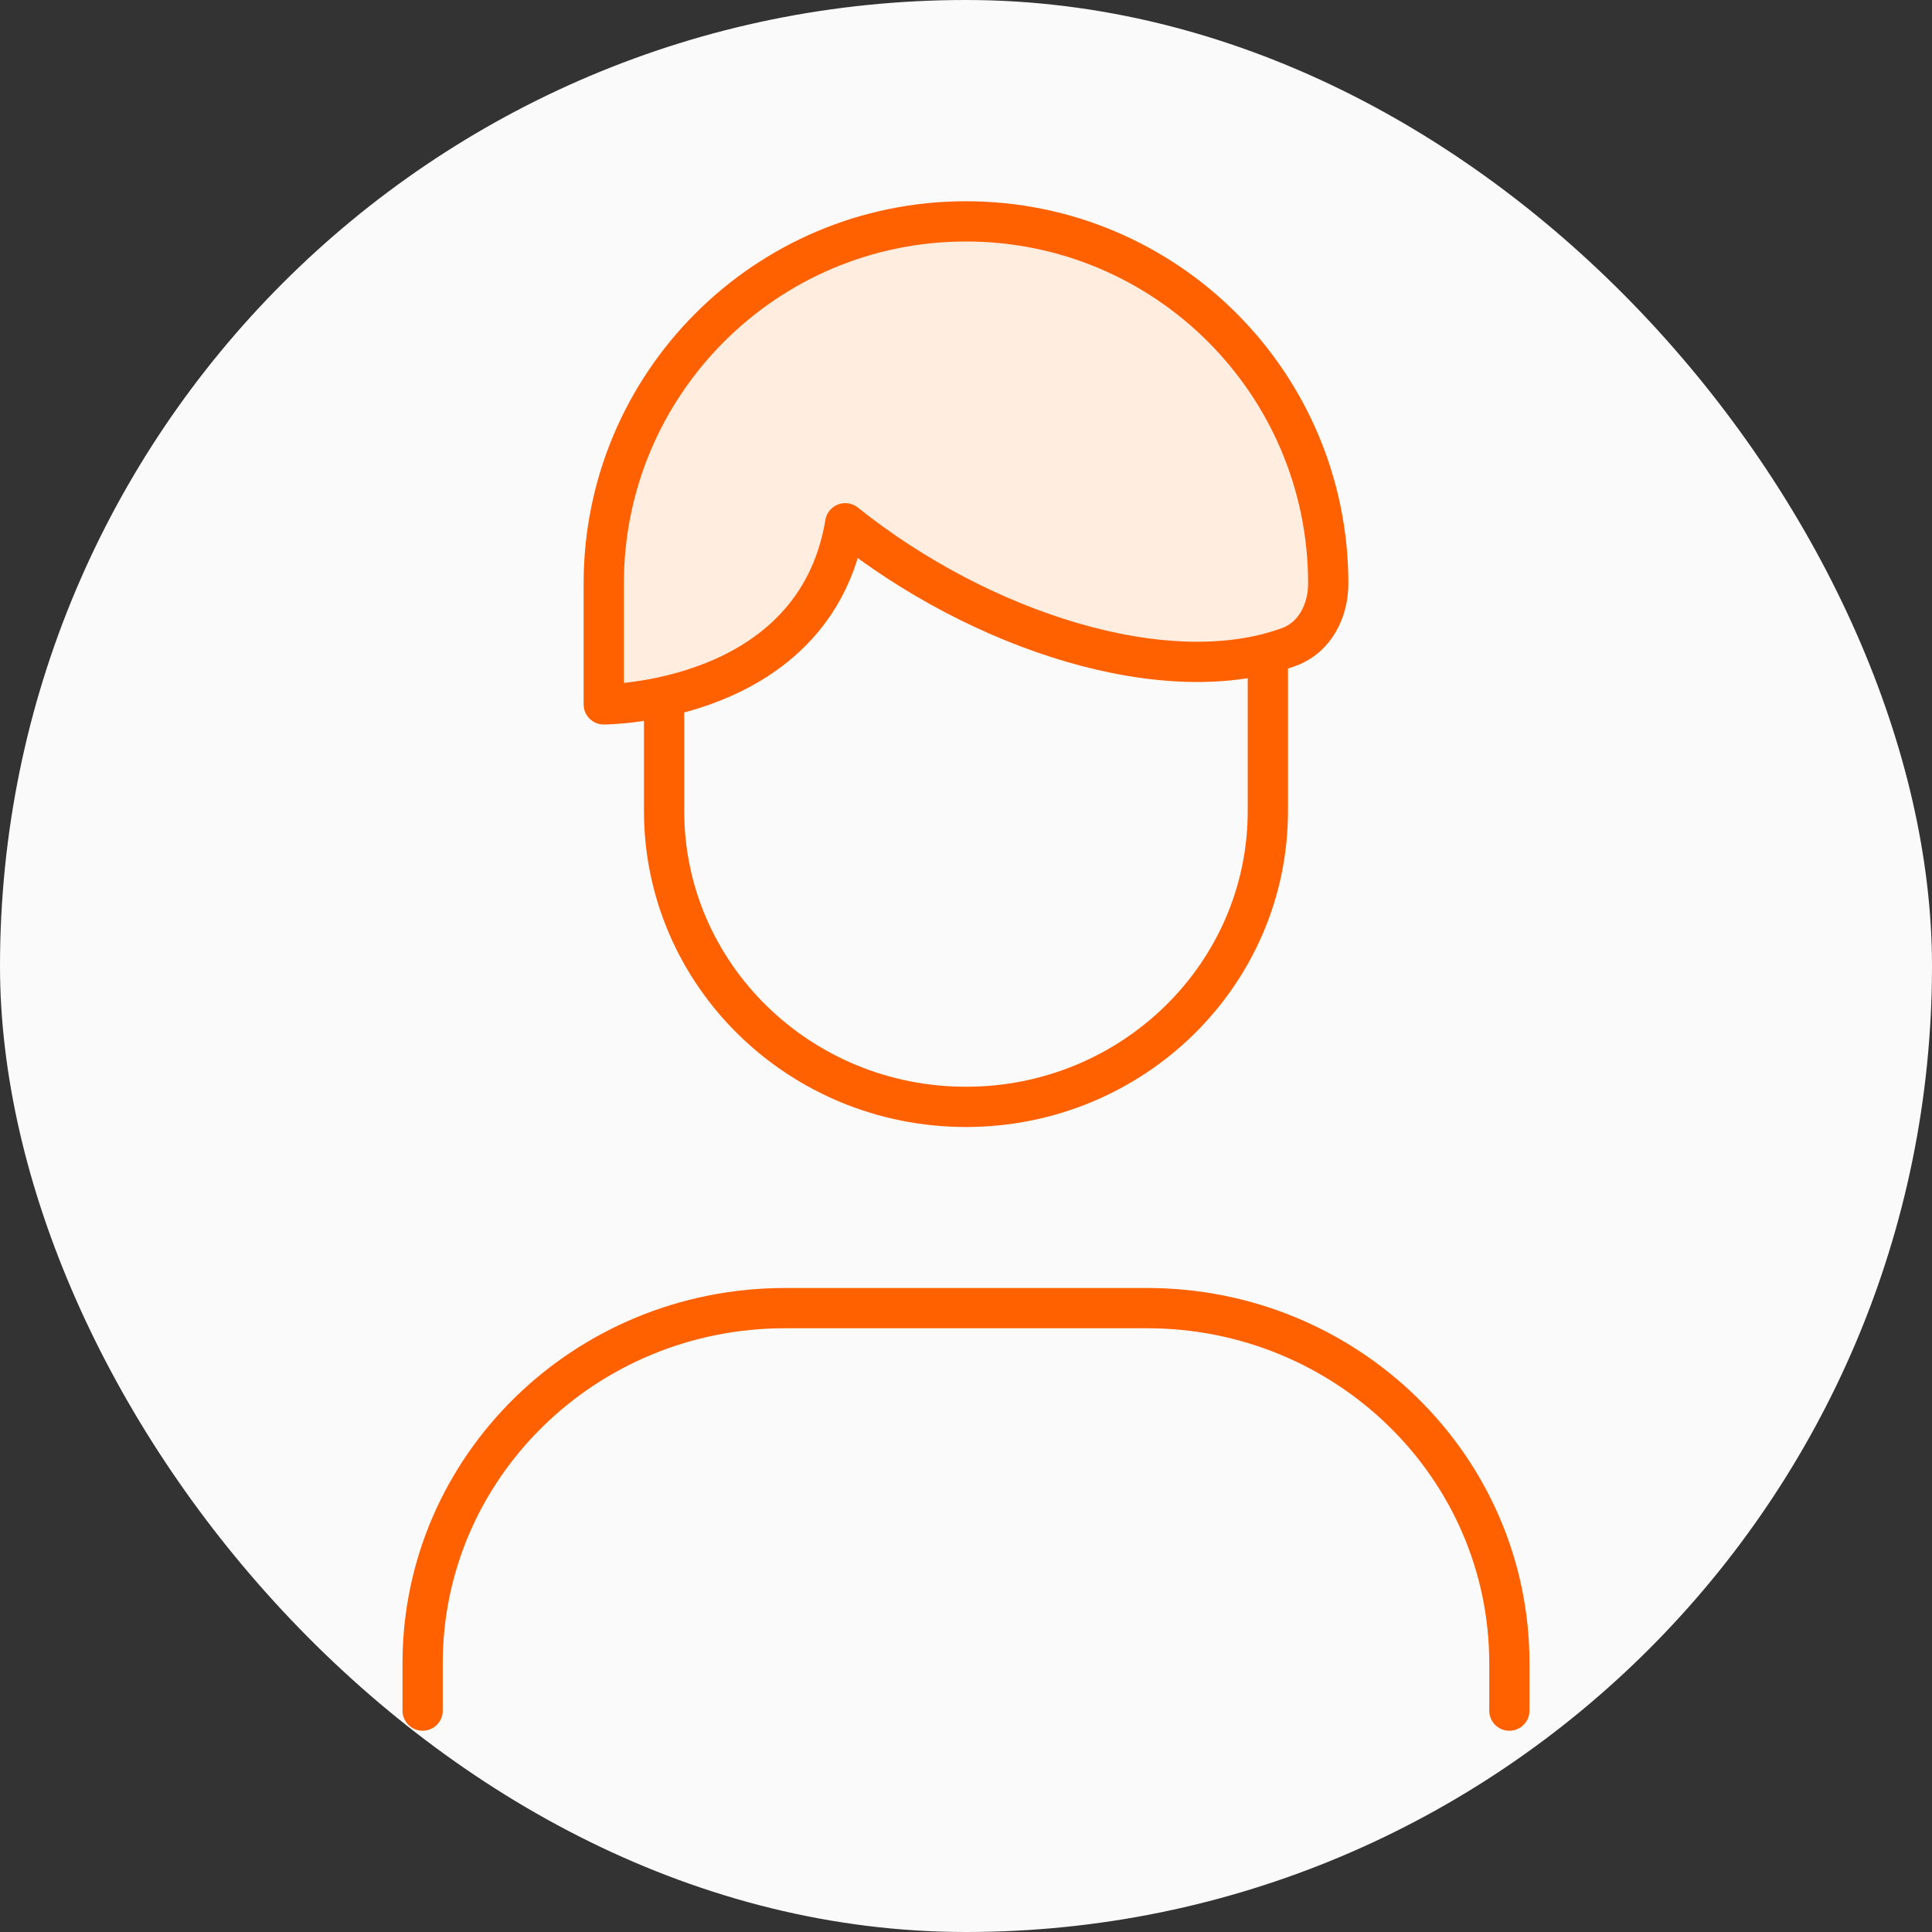<svg width="96" height="96" viewBox="0 0 96 96" fill="none" xmlns="http://www.w3.org/2000/svg">
<rect x="0" y="0" width="96" height="96" fill="#333333" stroke="none"/>
<g clip-path="url(#clip0_4347_13702)">
<rect width="96" height="96" fill="#FAFAFA"/>
<g clip-path="url(#clip1_4347_13702)">
<path d="M30 28.994V35C30 35 40.5 35 42 26C48.731 31.385 58.009 34.374 64.061 32.142C65.335 31.672 66 30.352 66 28.994C66 19.056 57.941 11 48 11C38.059 11 30 19.056 30 28.994Z" fill="#FFEDE0"/>
<path d="M62.999 32.5V40.299C62.999 48.418 56.283 55 47.999 55C39.714 55 32.999 48.418 32.999 40.299V35M21 85V82.647C21 72.901 29.061 65 39.006 65H56.994C66.939 65 75 72.901 75 82.647V85M30 35V28.994C30 19.056 38.059 11 48 11C57.941 11 66 19.056 66 28.994C66 30.352 65.335 31.672 64.061 32.142C58.009 34.374 48.731 31.385 42 26C40.5 35 30 35 30 35Z" stroke="#FF6000" stroke-width="2" stroke-linecap="round" stroke-linejoin="round"/>
</g>
</g>
<defs>
<clipPath id="clip0_4347_13702">
<rect width="96" height="96" rx="48" fill="white"/>
</clipPath>
<clipPath id="clip1_4347_13702">
<rect width="80" height="80" fill="white" transform="translate(8 8)"/>
</clipPath>
</defs>
</svg>
